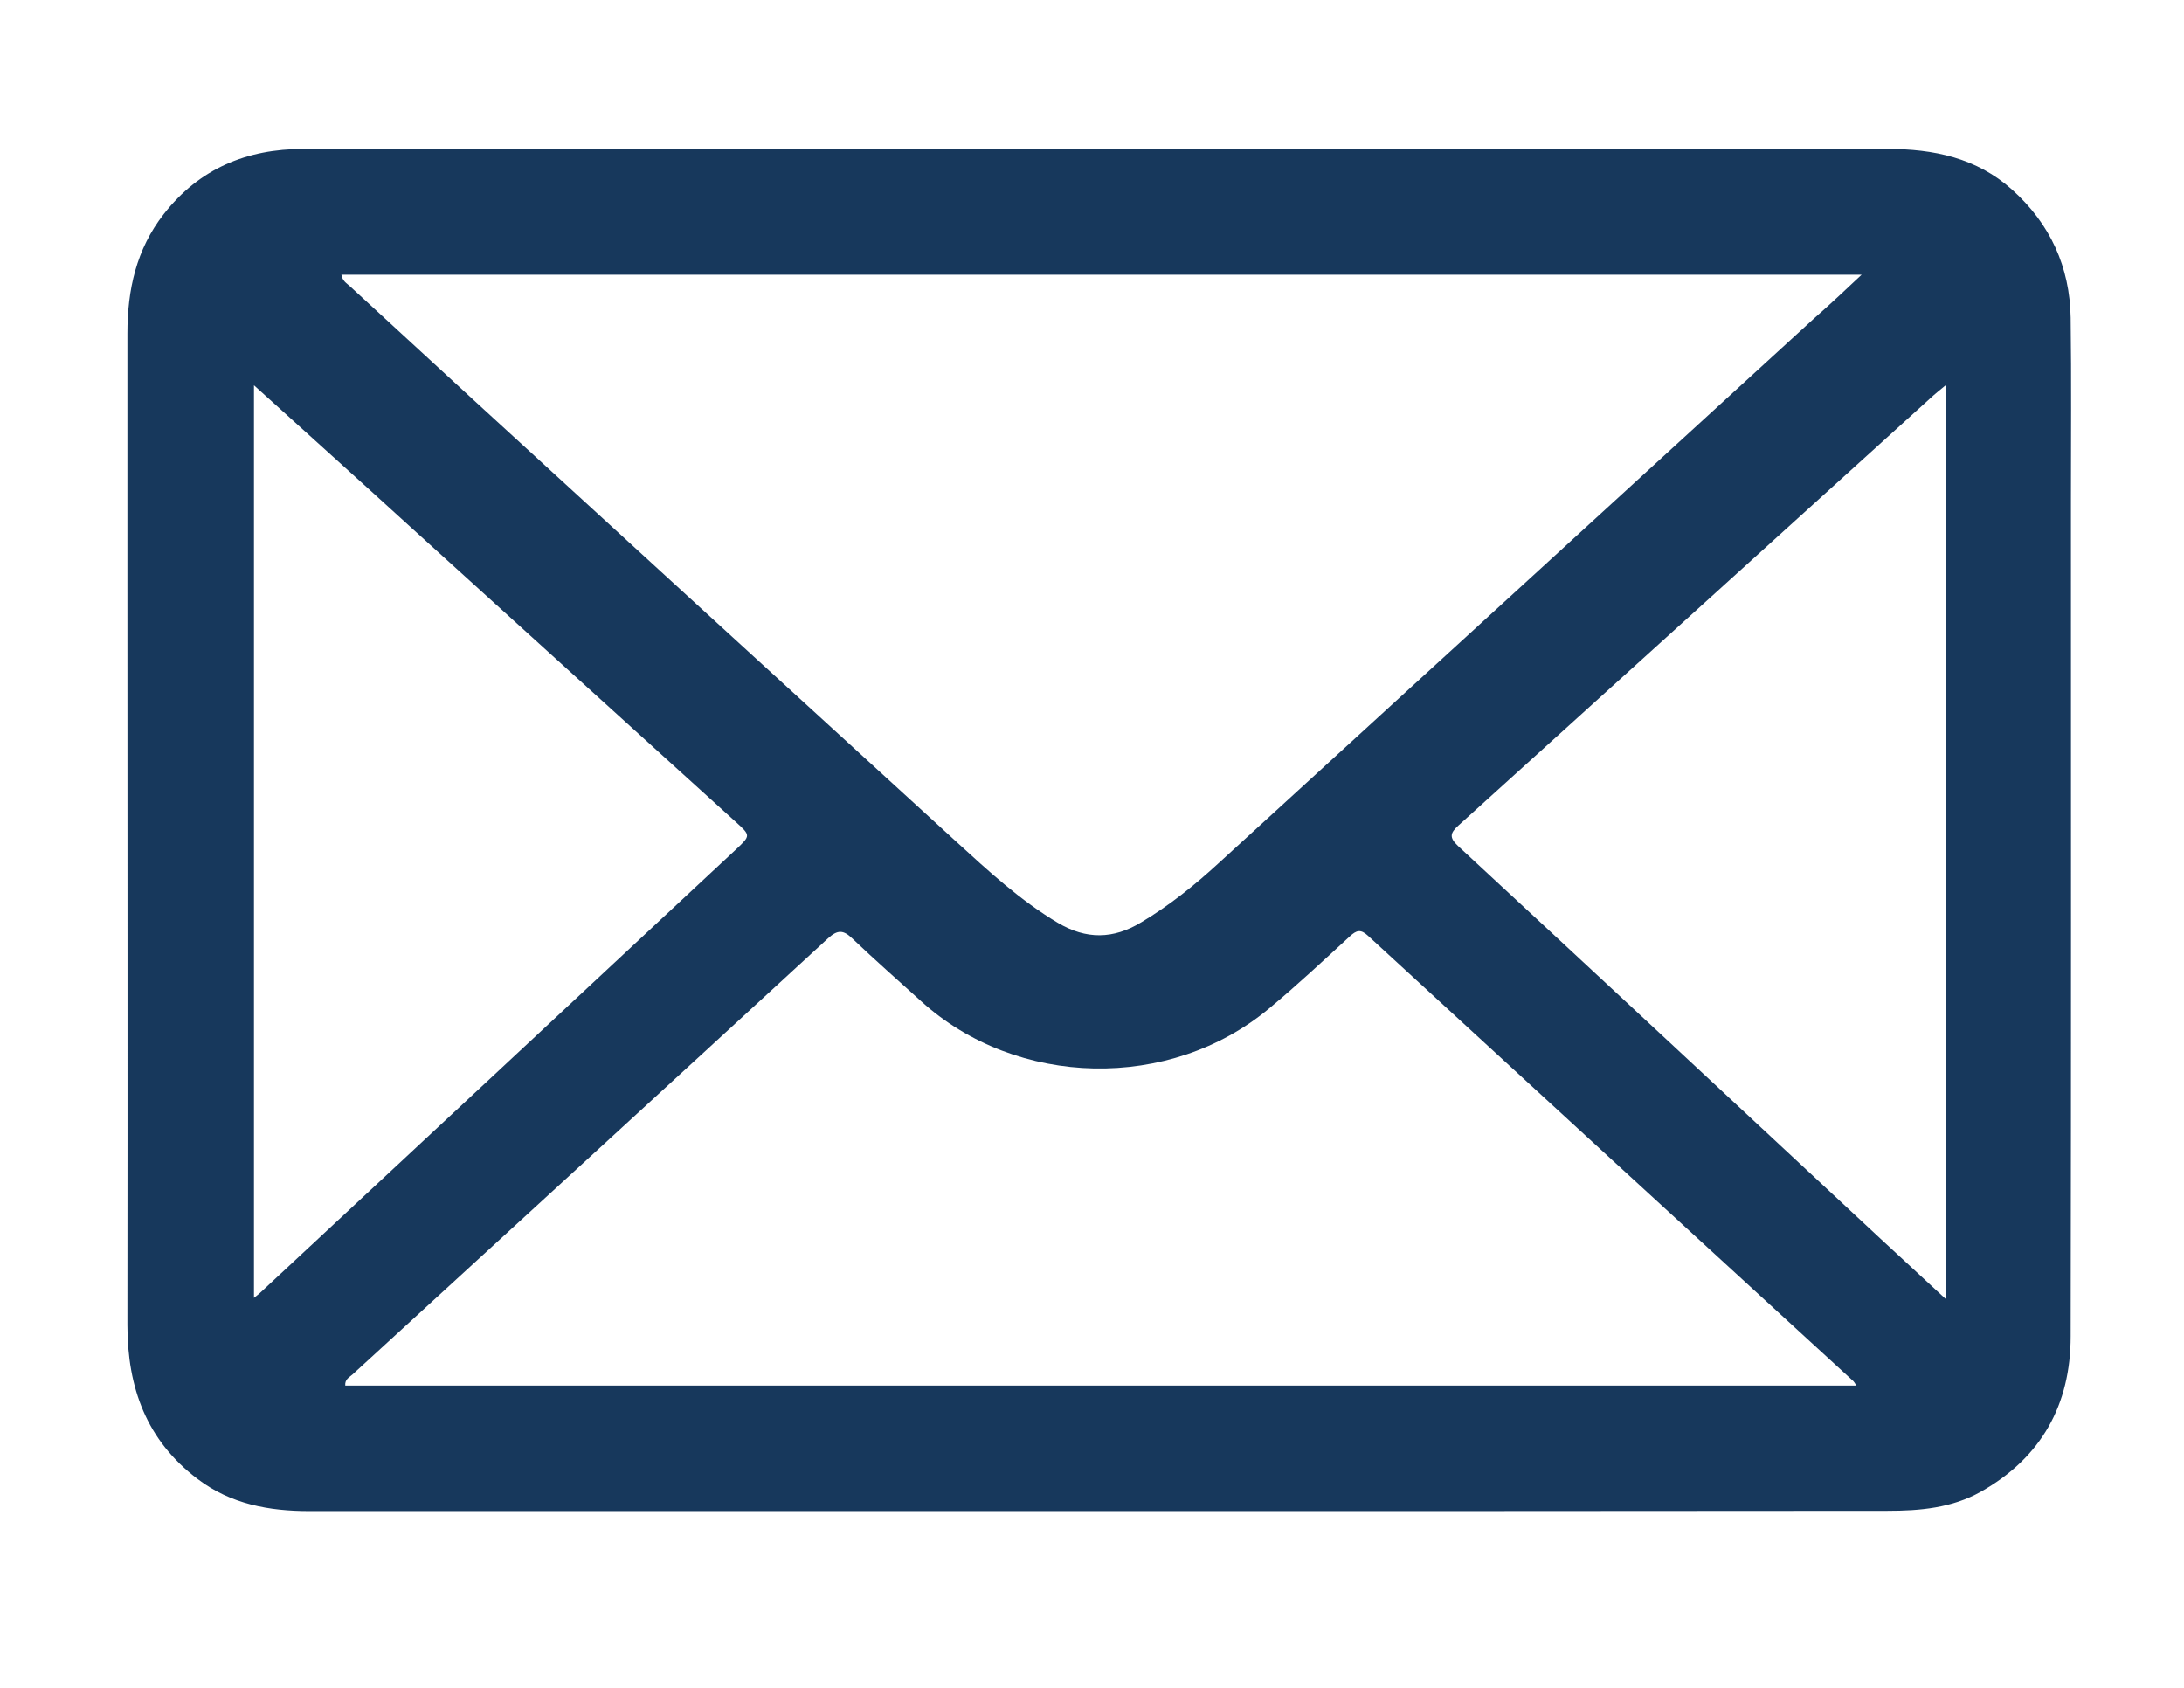<?xml version="1.0" encoding="utf-8"?>
<!-- Generator: Adobe Illustrator 20.1.0, SVG Export Plug-In . SVG Version: 6.00 Build 0)  -->
<svg version="1.1" id="Layer_1" xmlns="http://www.w3.org/2000/svg" xmlns:xlink="http://www.w3.org/1999/xlink" x="0px" y="0px"
	 viewBox="0 0 792 612" style="enable-background:new 0 0 792 612;" xml:space="preserve">
<style type="text/css">
	.st0{fill:#17385C;}
</style>
<g id="_x36_3g6yw.tif">
	<g>
		<path class="st0" d="M398.3,547.9c-95.4,0-190.7,0-286.1,0c-14.6,0-28.5-2.5-40.5-11.6c-18.6-14-25.5-33.2-25.5-55.8
			c0.1-90,0-180,0-270c0-29.9,0-59.8,0-89.6c0-15.8,3.2-30.5,13.2-43.3C72.3,61.1,89.5,54,110,54c1.3,0,2.5,0,3.8,0
			c190.2,0,380.4,0,570.6,0c16.8,0,32.4,3.2,45.3,14.8c13.8,12.4,20.9,28,21.2,46.4c0.3,22.4,0.1,44.7,0.1,67.1
			c0,100.7,0.1,201.5-0.1,302.2c0,24.9-10.7,44.1-32.6,56.4c-10.5,5.9-22.1,6.9-33.8,6.9C589.1,547.9,493.7,547.9,398.3,547.9z
			 M675.1,99.6c-184.7,0-368,0-551.3,0c0.4,2.3,1.9,3.1,3,4.1c15,13.8,30,27.6,45,41.4c58.3,53.4,116.6,106.8,175,160.1
			c11.6,10.6,23.2,21.3,36.8,29.4c10.3,6.1,20.1,6,30.3-0.2c10.2-6.1,19.4-13.5,28.1-21.5c72-65.8,143.9-131.6,215.8-197.4
			C663.4,110.6,668.8,105.5,675.1,99.6z M673.2,502.4c-0.7-1.1-0.9-1.4-1.1-1.6c-58.7-53.8-117.4-107.6-176-161.5
			c-2.7-2.5-4.2-2-6.6,0.2c-9.6,8.8-19.2,17.8-29.2,26.1c-36,30.1-91.5,28.9-126.2-2.5c-8.4-7.6-16.8-15-25-22.8
			c-3.2-3.1-5.3-3.3-8.8-0.1c-57.4,52.8-115,105.5-172.5,158.2c-1.1,1-2.8,1.7-2.6,4C307.7,502.4,490.1,502.4,673.2,502.4z
			 M705.8,139.5c-2.4,2-4.2,3.4-5.9,5c-57,51.6-114,103.3-171,154.8c-3.1,2.8-3.4,4.4-0.1,7.5C580,354.2,631,401.7,682,449.2
			c7.7,7.1,15.4,14.2,23.8,22C705.8,360.1,705.8,250.3,705.8,139.5z M92.1,139.7c0,110.7,0,220.5,0,330.9c1.2-0.9,1.7-1.4,2.2-1.8
			c57.6-53.6,115.2-107.3,172.8-161c5.1-4.8,5.1-4.9-0.2-9.7c-39.6-35.9-79.3-71.9-118.9-107.8C129.7,173.6,111.2,157,92.1,139.7z"
			/>
	</g>
</g>
</svg>
